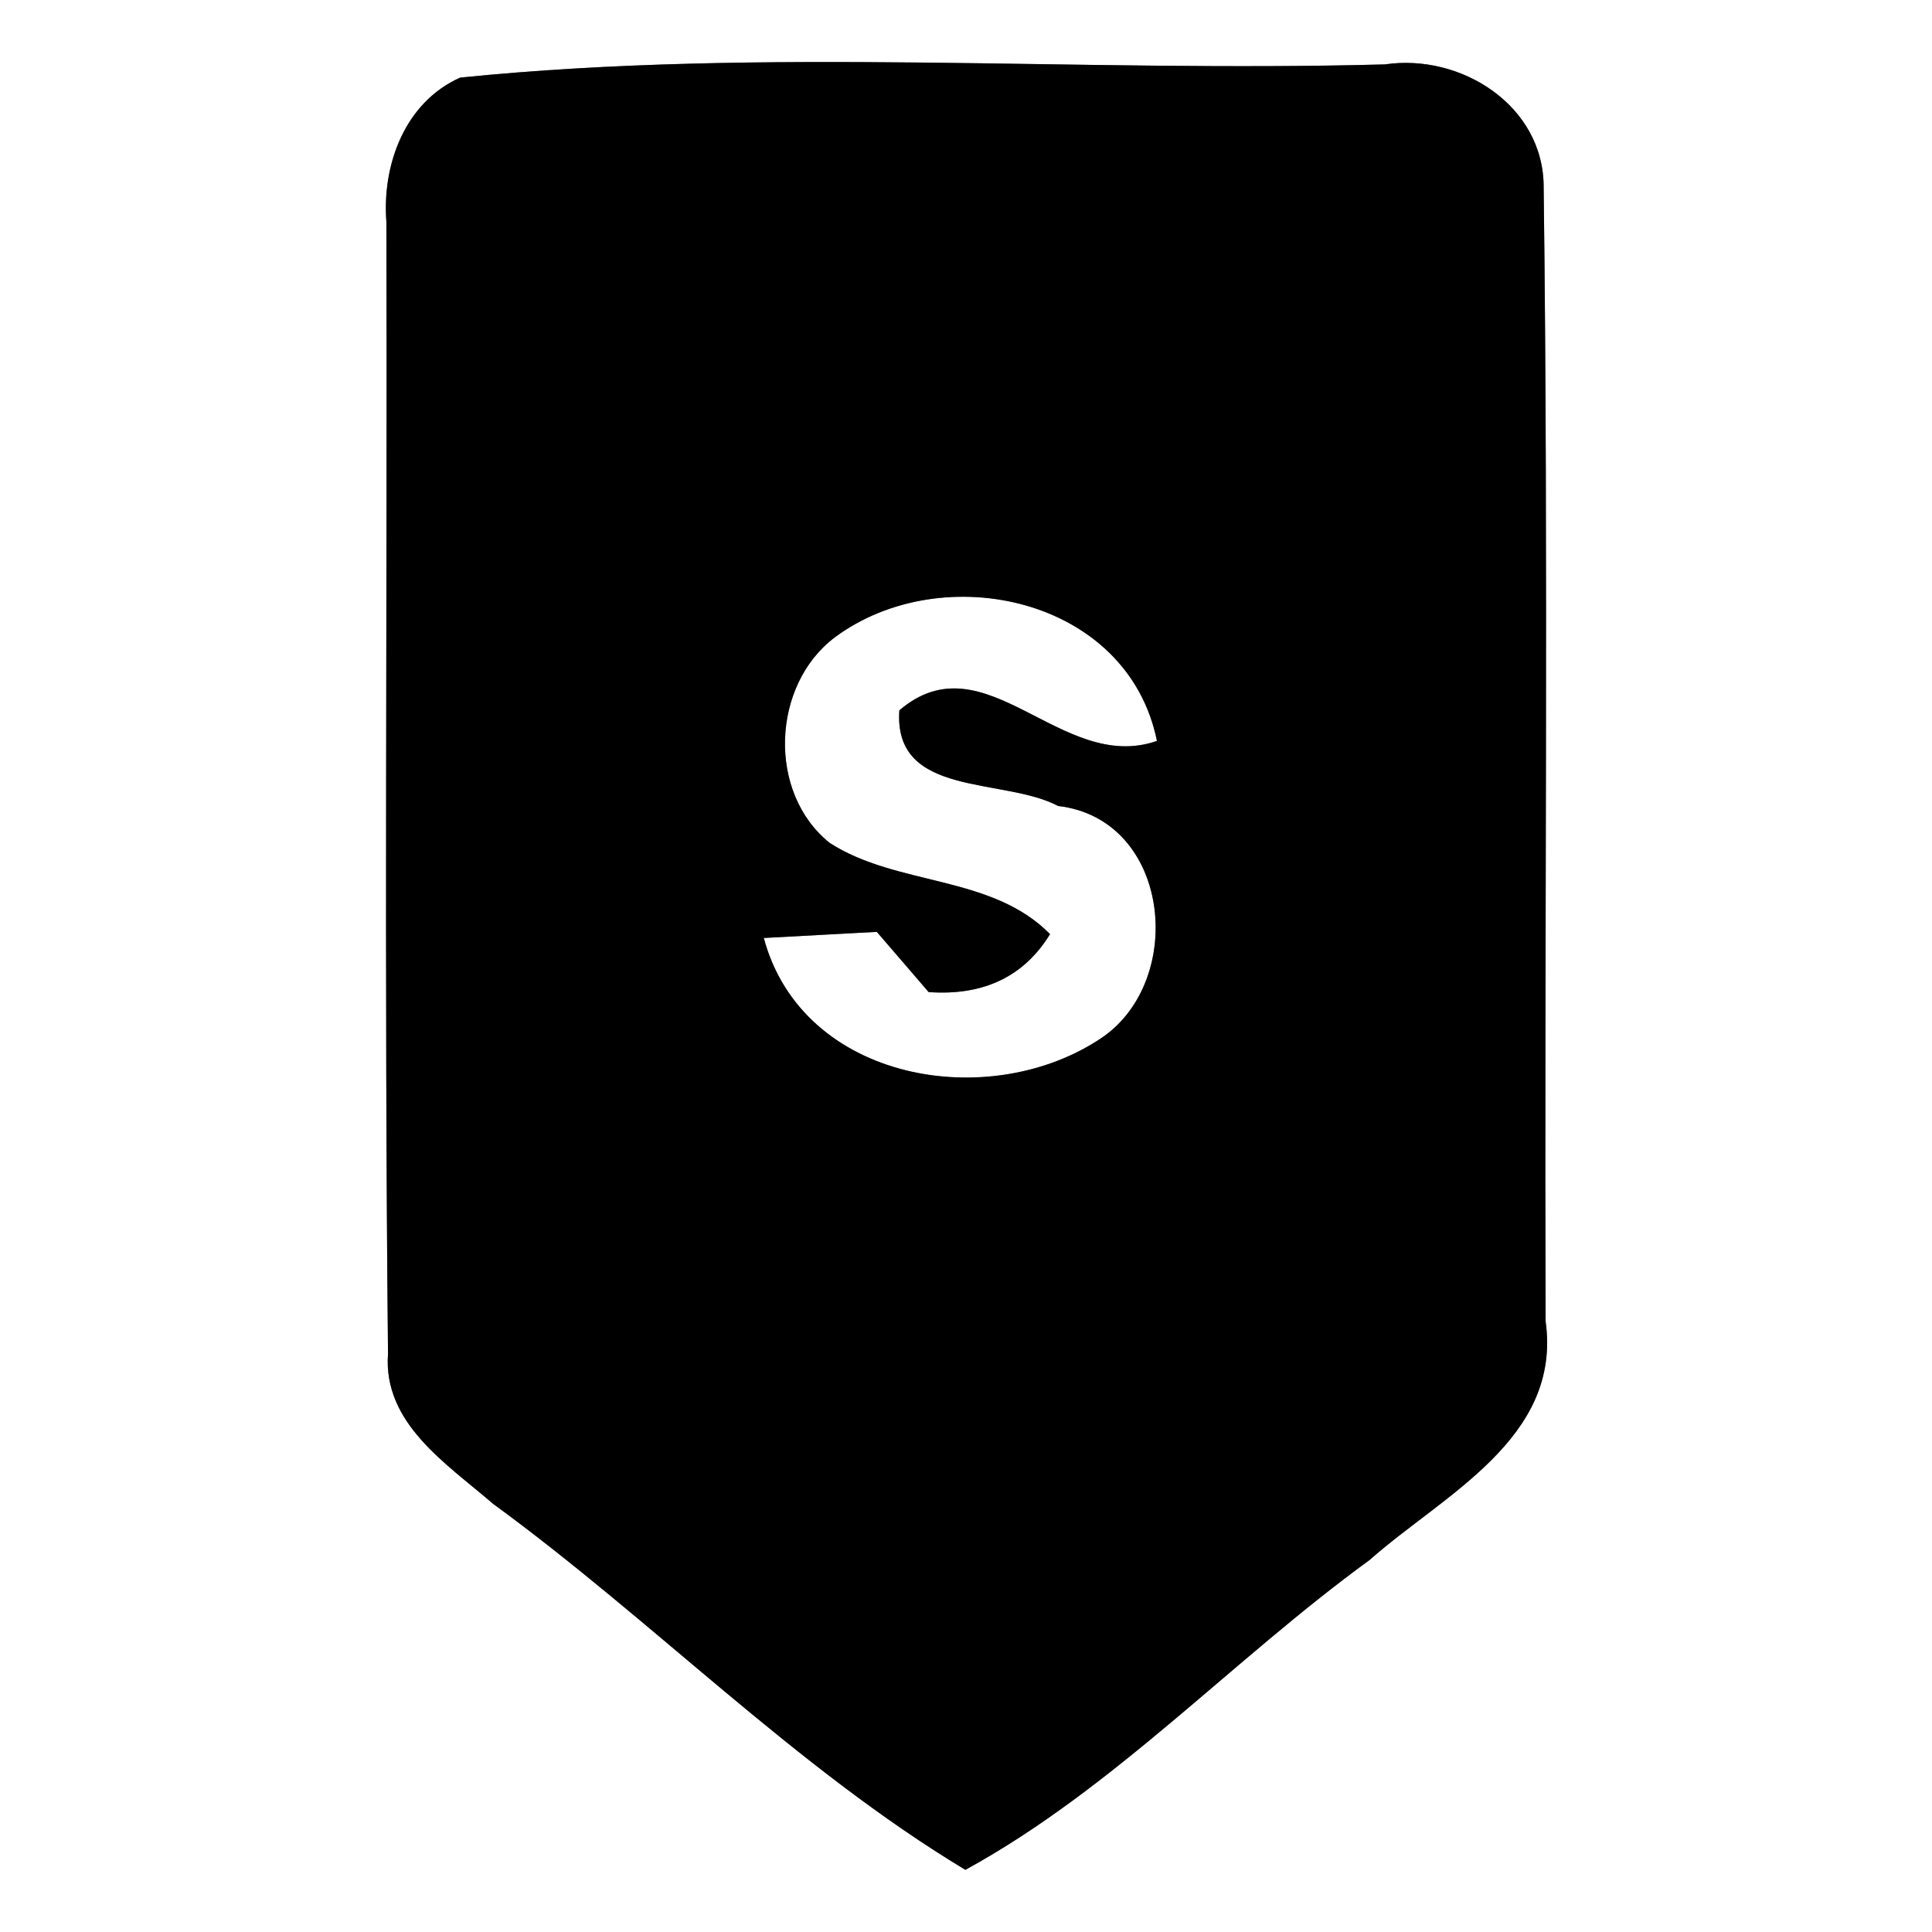 <?xml version="1.0" encoding="UTF-8" ?>
<!DOCTYPE svg PUBLIC "-//W3C//DTD SVG 1.1//EN" "http://www.w3.org/Graphics/SVG/1.1/DTD/svg11.dtd">
<svg width="60pt" height="60pt" viewBox="0 0 60 60" version="1.1" xmlns="http://www.w3.org/2000/svg">
<rect x="0" y="0" width="60" height="60" fill="#808080" stroke="none"/>
<g id="#ffffffff">
<path fill="#ffffff" opacity="1.00" d=" M 0.00 0.00 L 60.00 0.00 L 60.00 60.00 L 0.00 60.00 L 0.00 0.00 M 14.29 2.41 C 12.57 3.18 11.86 5.12 12.00 6.90 C 12.03 18.62 11.93 30.33 12.05 42.04 C 11.89 44.21 13.88 45.46 15.31 46.70 C 20.31 50.35 24.69 54.88 29.98 58.07 C 34.60 55.54 38.27 51.55 42.53 48.45 C 44.82 46.42 48.51 44.68 48.00 41.03 C 47.96 29.30 48.09 17.56 47.94 5.84 C 47.96 3.28 45.37 1.65 43.01 2.00 C 33.45 2.26 23.76 1.45 14.29 2.41 Z" />
<path fill="#ffffff" opacity="1.00" d=" M 25.93 19.79 C 29.28 17.31 35.03 18.56 35.93 23.01 C 32.95 24.05 30.60 19.78 27.93 22.06 C 27.74 24.78 31.16 24.13 32.86 25.03 C 36.35 25.44 36.85 30.42 34.23 32.22 C 30.75 34.58 24.92 33.60 23.72 29.13 C 24.60 29.08 26.36 28.99 27.23 28.94 C 27.64 29.41 28.44 30.35 28.84 30.81 C 30.54 30.93 31.80 30.33 32.61 29.01 C 30.79 27.16 27.87 27.53 25.77 26.18 C 23.82 24.62 23.96 21.27 25.93 19.79 Z" />
</g>
<g id="#000000ff">
<path fill="#000000" opacity="1.00" d=" M 14.29 2.41 C 23.76 1.45 33.45 2.26 43.01 2.00 C 45.37 1.65 47.96 3.28 47.94 5.84 C 48.09 17.56 47.96 29.30 48.00 41.03 C 48.51 44.68 44.82 46.42 42.53 48.45 C 38.27 51.55 34.60 55.54 29.98 58.07 C 24.69 54.88 20.31 50.35 15.31 46.70 C 13.88 45.46 11.89 44.21 12.05 42.04 C 11.93 30.33 12.03 18.62 12.00 6.90 C 11.86 5.12 12.57 3.18 14.29 2.41 M 25.93 19.79 C 23.96 21.27 23.82 24.62 25.77 26.18 C 27.87 27.53 30.79 27.16 32.61 29.01 C 31.80 30.33 30.54 30.93 28.84 30.81 C 28.44 30.35 27.64 29.41 27.23 28.94 C 26.36 28.99 24.60 29.08 23.72 29.13 C 24.92 33.60 30.75 34.58 34.23 32.22 C 36.85 30.42 36.35 25.44 32.86 25.03 C 31.16 24.13 27.74 24.78 27.93 22.06 C 30.60 19.78 32.95 24.05 35.93 23.01 C 35.03 18.56 29.28 17.31 25.93 19.79 Z" />
</g>
</svg>
